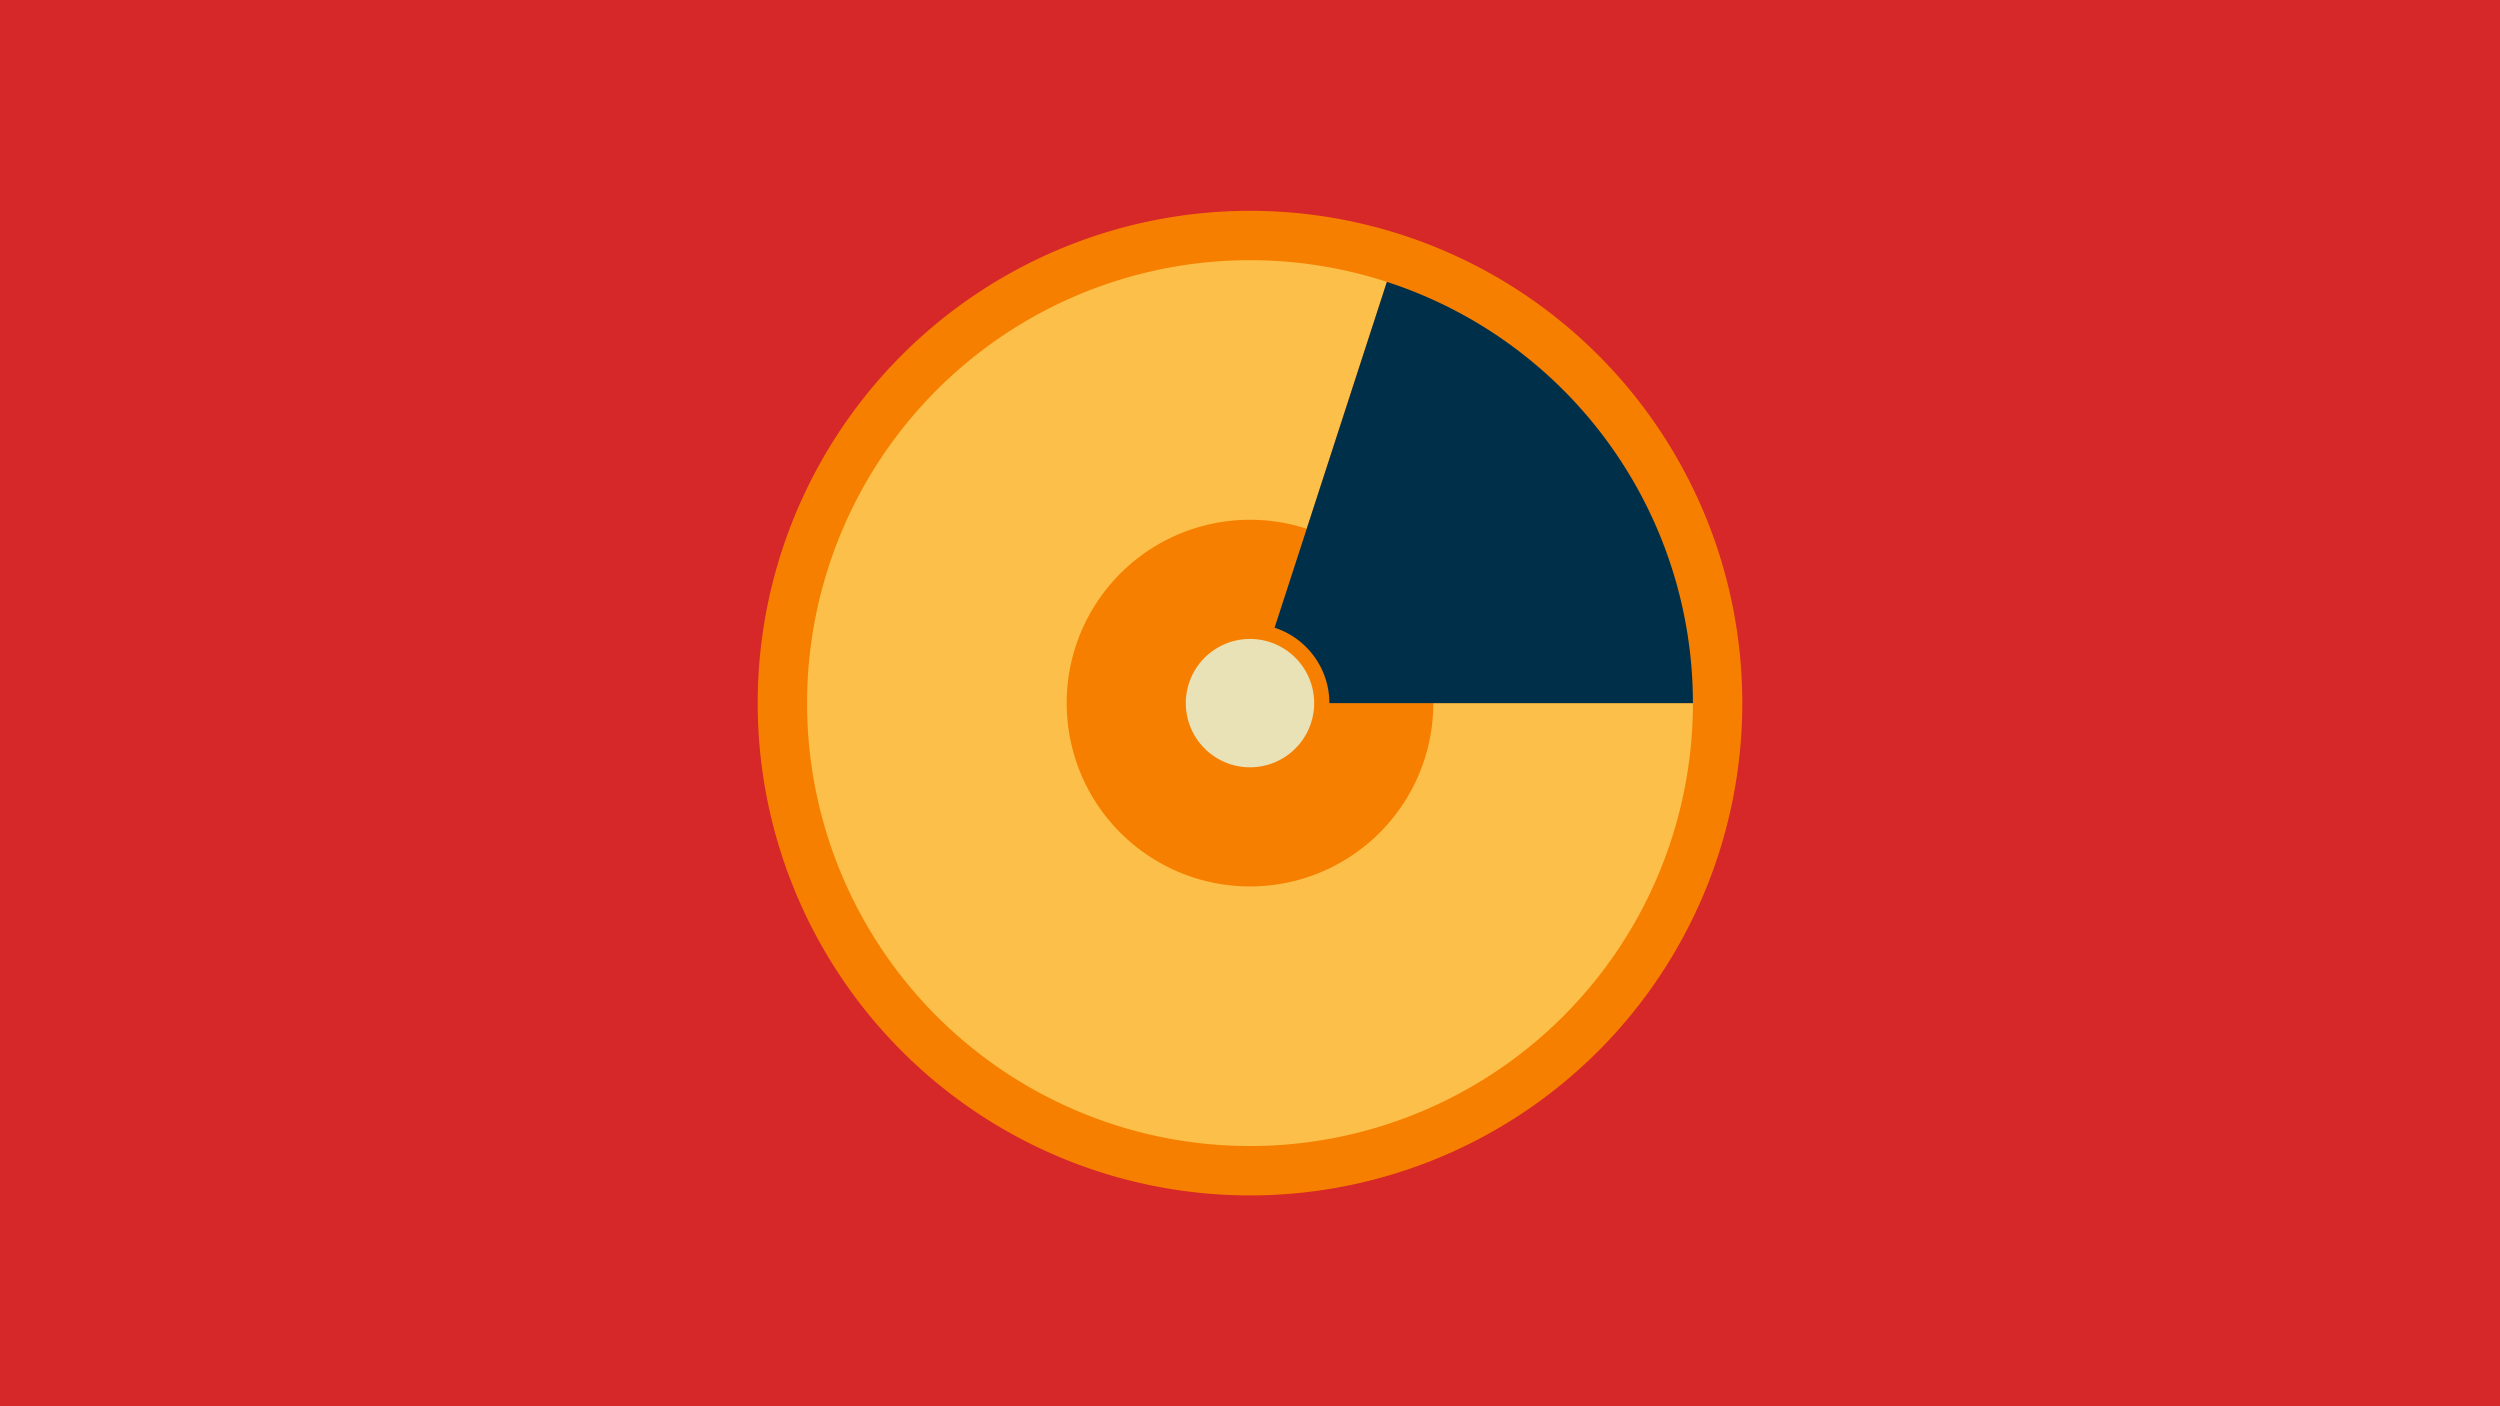 <svg width="1200" height="675" viewBox="-500 -500 1200 675" xmlns="http://www.w3.org/2000/svg"><title>18861-9829464944</title><path d="M-500-500h1200v675h-1200z" fill="#d62828"/><path d="M336.3-162.5a236.3 236.3 0 1 1-472.6 0 236.3 236.3 0 1 1 472.6 0z" fill="#f77f00"/><path d="M312.6-162.5a212.6 212.6 0 1 1-146.9-202.2l-38.5 118.5a88 88 0 1 0 60.8 83.7z" fill="#fcbf49"/><path d="M165.7-364.7a212.6 212.6 0 0 1 146.9 202.2l-174.5 0a38.1 38.1 0 0 0-26.3-36.2z" fill="#003049"/><path d="M130.8-162.5a30.8 30.8 0 1 1-61.6 0 30.8 30.8 0 1 1 61.6 0z" fill="#eae2b7"/></svg>